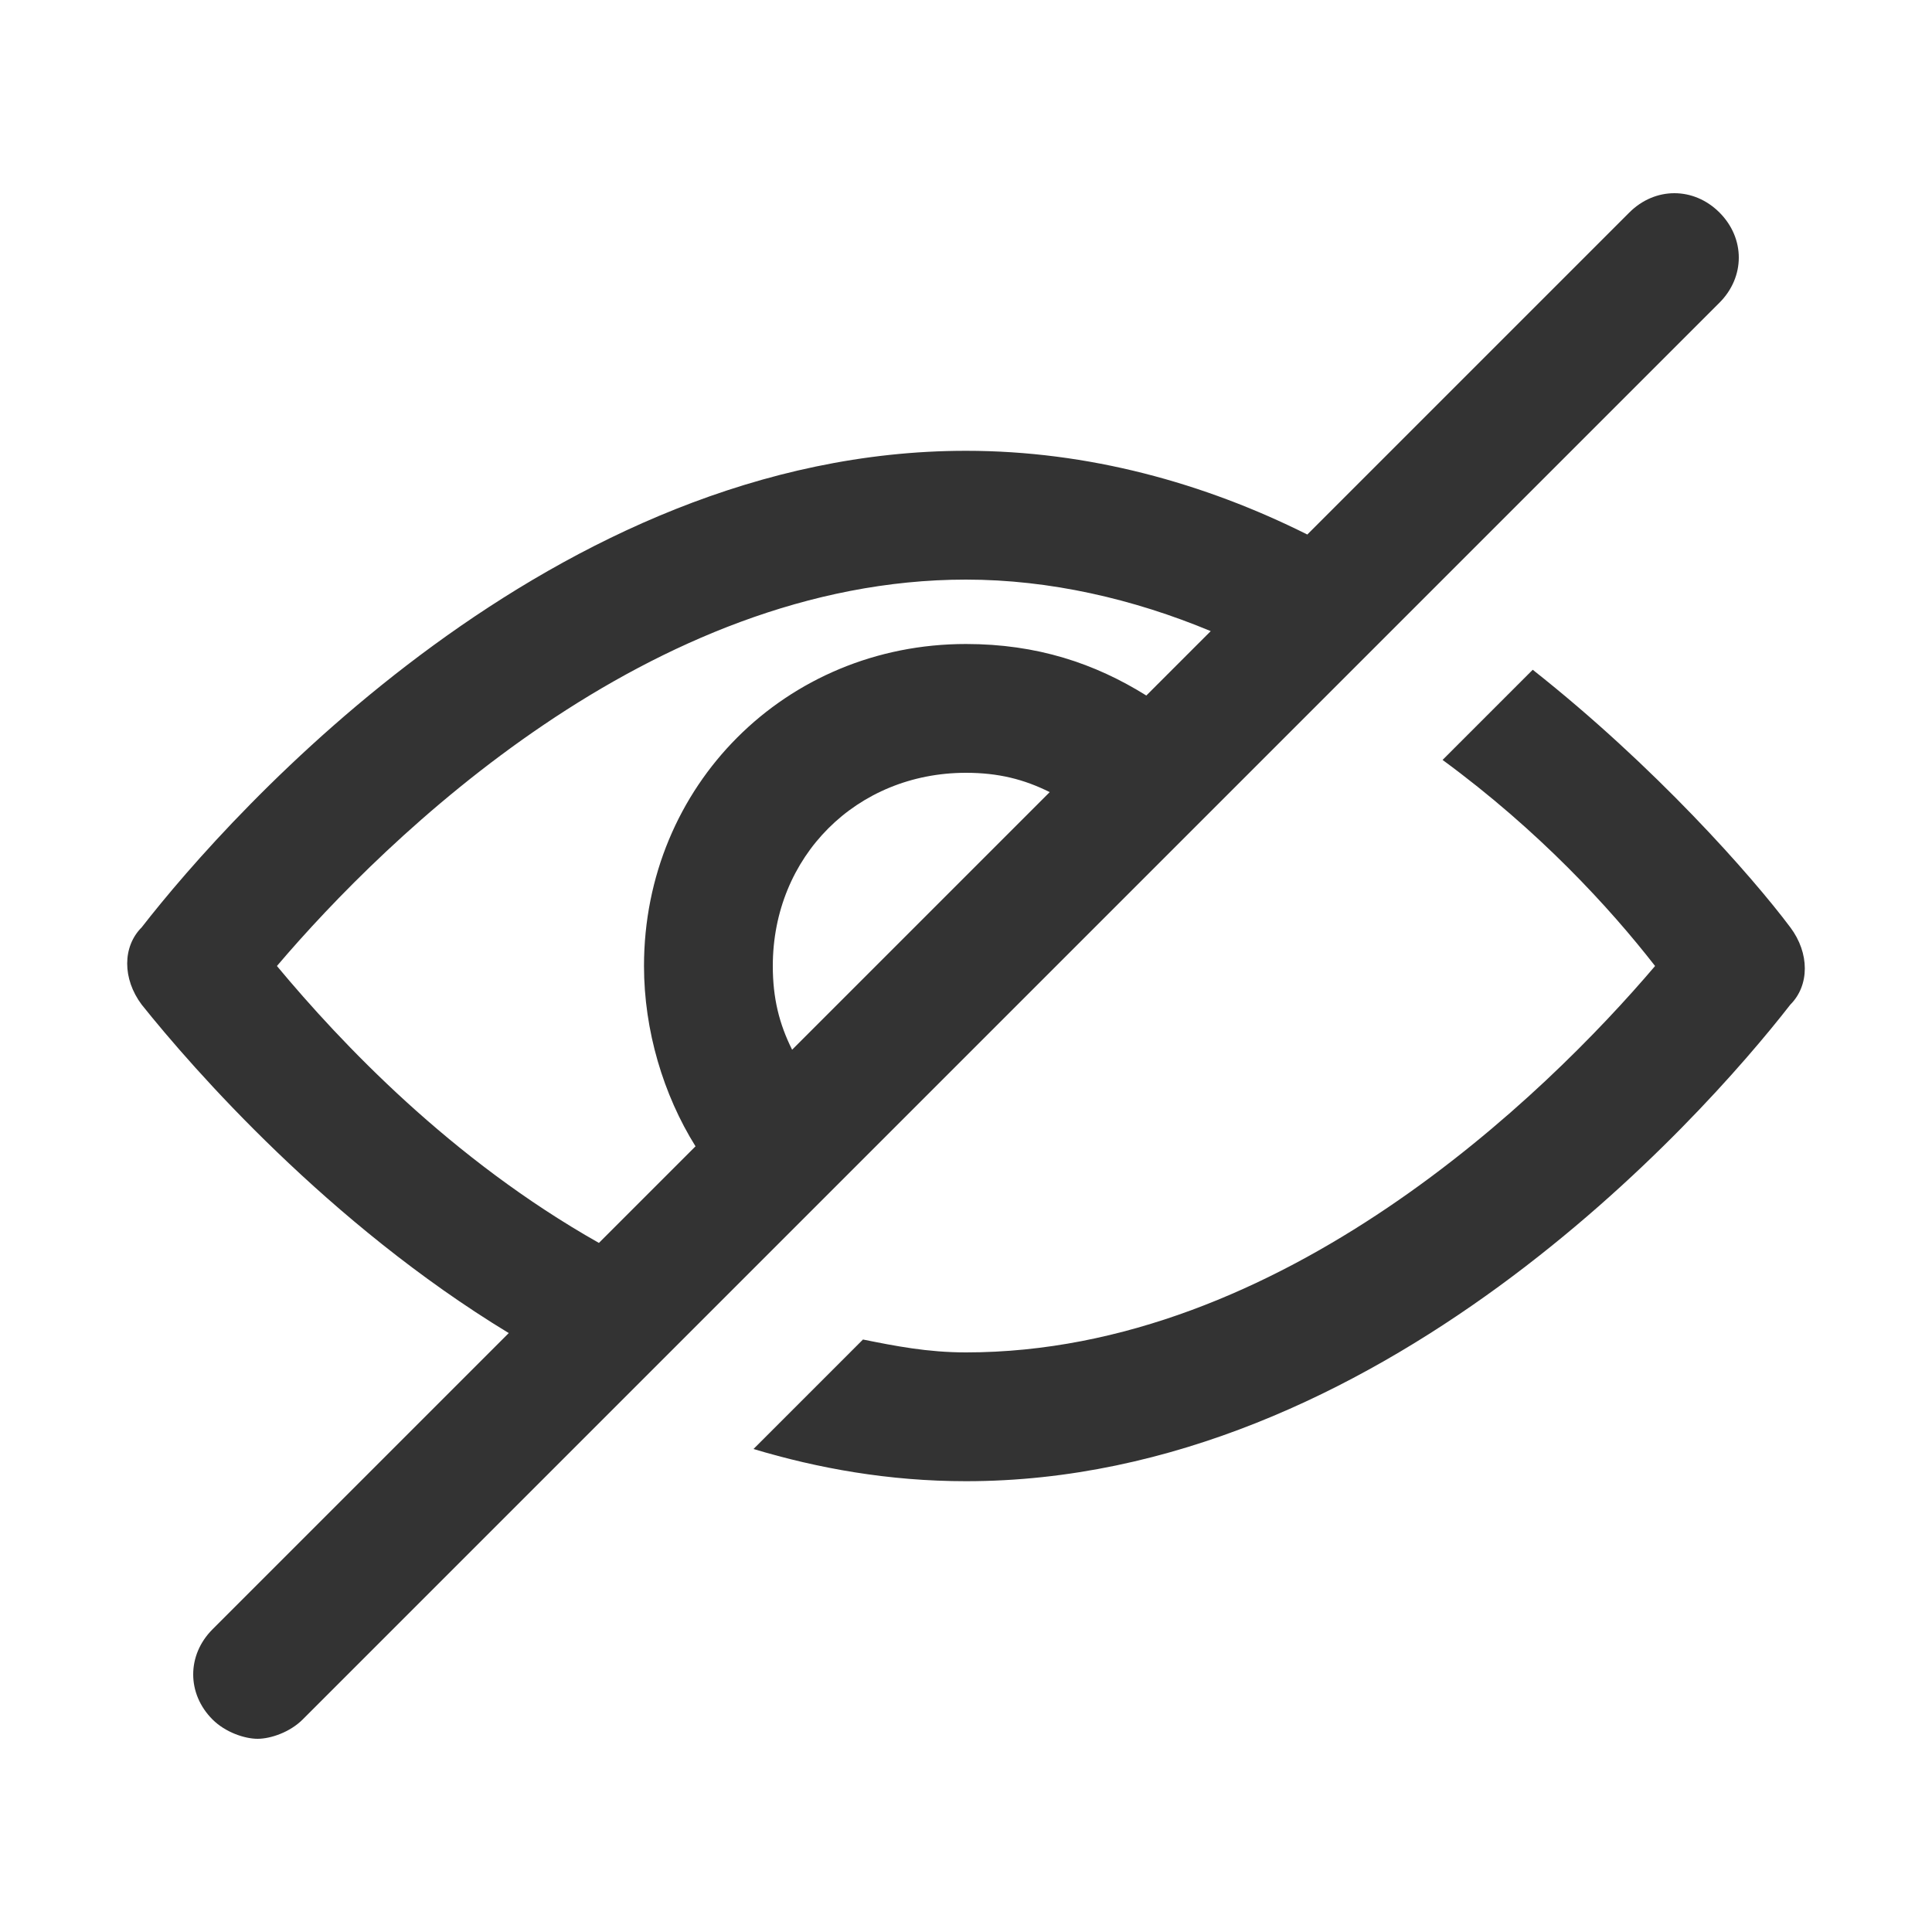 <svg xmlns="http://www.w3.org/2000/svg" viewBox="0 0 30 30"><style>.st2{fill:#333}</style><g id="Layer_1"><path class="st2" d="M26.7 3.3c-.4-.4-1-.4-1.4 0l-5 5C18.7 7.5 16.9 7 15 7 8.6 7 3.6 12.6 2.2 14.4c-.3.3-.3.8 0 1.2.8 1 2.9 3.4 5.7 5.1l-4.6 4.6c-.4.4-.4 1 0 1.4.2.2.5.3.7.3s.5-.1.7-.3l22-22c.4-.4.4-1 0-1.4zm-14.4 13c-.2-.4-.3-.8-.3-1.3 0-1.7 1.3-3 3-3 .5 0 .9.1 1.3.3l-4 4zm5.5-5.5c-.8-.5-1.7-.8-2.8-.8-2.8 0-5 2.2-5 5 0 1 .3 2 .8 2.8l-1.5 1.5c-2.3-1.3-4-3.1-5-4.3C6 13 10.1 9 15 9c1.3 0 2.6.3 3.8.8l-1 1zM27.8 14.4c-.6-.8-2.1-2.5-4-4l-1.4 1.4c1.5 1.1 2.6 2.3 3.3 3.2-1.7 2-5.8 6-10.7 6-.6 0-1.1-.1-1.6-.2l-1.7 1.7c1 .3 2.1.5 3.3.5 6.4 0 11.4-5.6 12.8-7.4.3-.3.3-.8 0-1.2z"/></g></svg>
